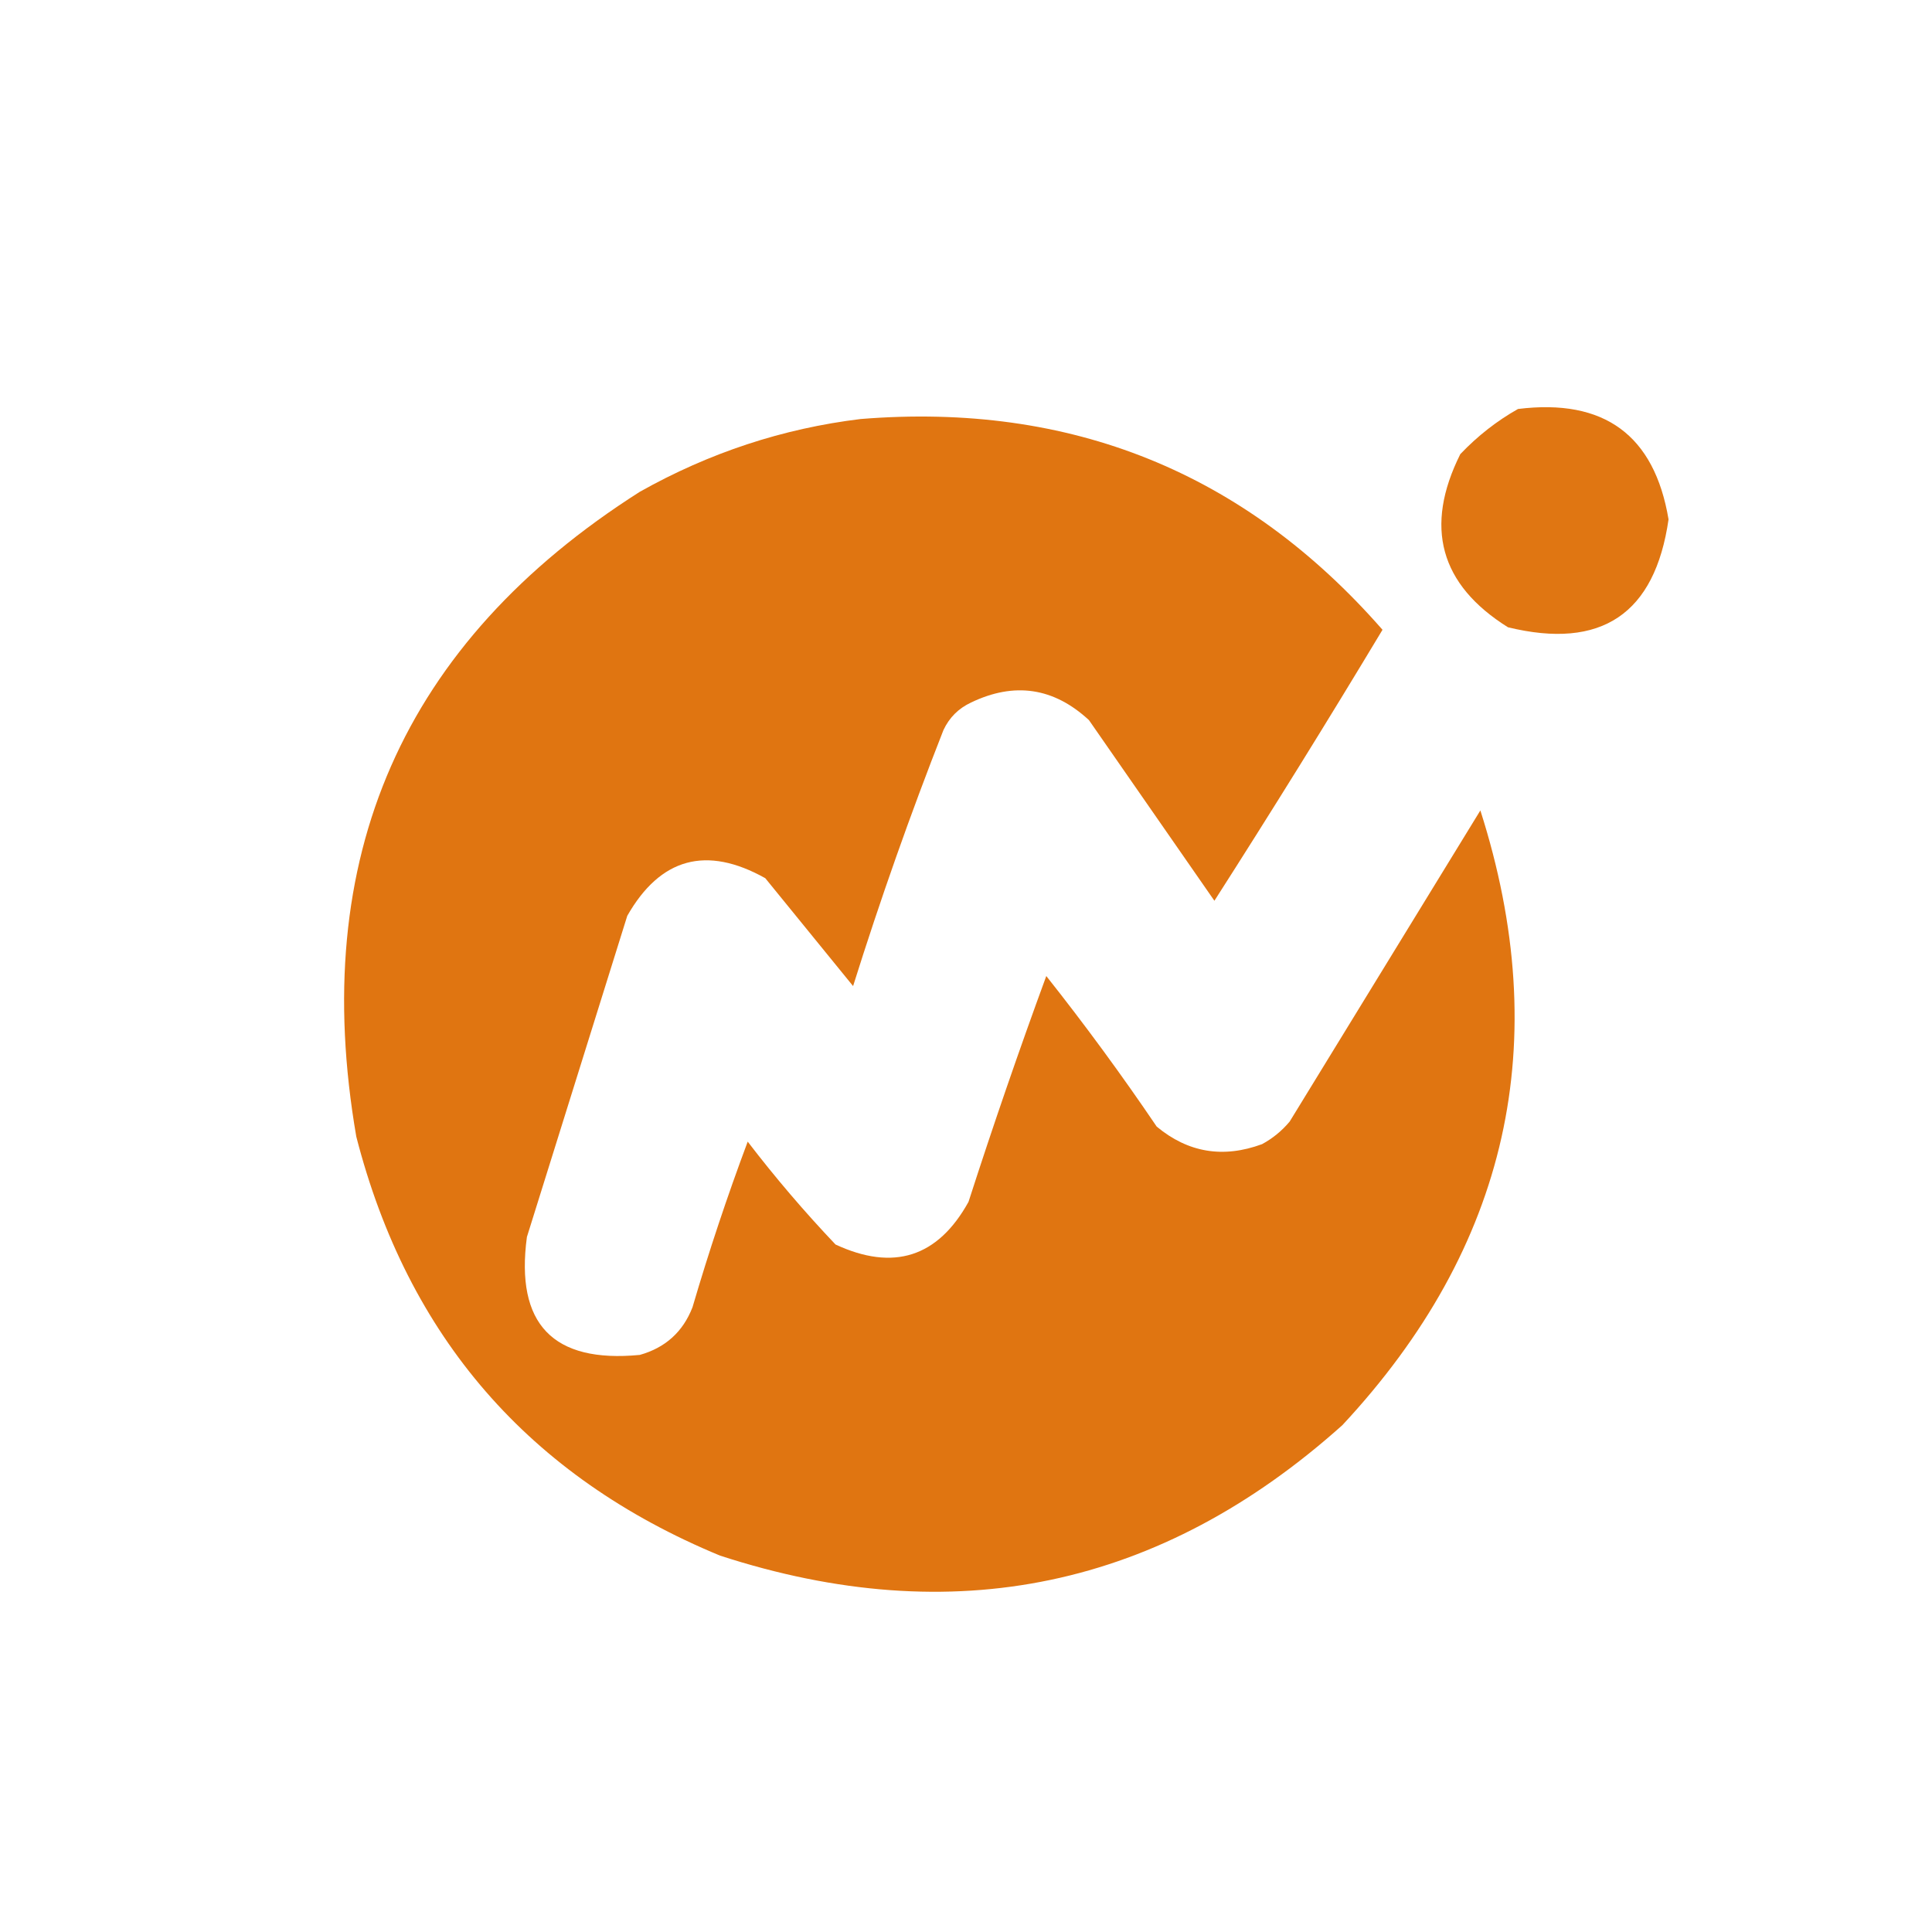 <?xml version="1.0" encoding="UTF-8"?>
<!DOCTYPE svg PUBLIC "-//W3C//DTD SVG 1.1//EN" "http://www.w3.org/Graphics/SVG/1.1/DTD/svg11.dtd">
<svg xmlns="http://www.w3.org/2000/svg" version="1.1" width="385px" height="385px" style="shape-rendering:geometricPrecision; text-rendering:geometricPrecision; image-rendering:optimizeQuality; fill-rule:evenodd; clip-rule:evenodd" xmlns:xlink="http://www.w3.org/1999/xlink">
<g><path style="opacity:1" fill="#e07612" d="M 302.5,81.5 C 319.678,79.373 329.678,86.707 332.5,103.5C 329.781,122.366 319.114,129.533 300.5,125C 286.934,116.503 283.767,105.003 291,90.5C 294.449,86.877 298.283,83.877 302.5,81.5 Z"/></g>
<g><path style="opacity:1" fill="#e07511" d="M 171.5,83.5 C 213.37,80.114 248.037,94.114 275.5,125.5C 264.584,143.668 253.417,161.668 242,179.5C 233.667,167.5 225.333,155.5 217,143.5C 209.981,137.012 202.148,135.846 193.5,140C 191,141.167 189.167,143 188,145.5C 181.405,162.284 175.405,179.284 170,196.5C 164.167,189.333 158.333,182.167 152.5,175C 140.765,168.442 131.599,170.942 125,182.5C 118.339,203.818 111.672,225.151 105,246.5C 102.671,263.837 110.171,271.67 127.5,270C 132.598,268.567 136.098,265.4 138,260.5C 141.271,249.352 144.938,238.352 149,227.5C 154.459,234.627 160.292,241.461 166.5,248C 178.06,253.368 186.893,250.535 193,239.5C 197.87,224.389 203.037,209.389 208.5,194.5C 216.188,204.196 223.521,214.196 230.5,224.5C 236.746,229.694 243.746,230.861 251.5,228C 253.609,226.859 255.442,225.359 257,223.5C 269.667,202.833 282.333,182.167 295,161.5C 309.754,207.655 300.587,248.488 267.5,284C 231.278,316.445 189.945,325.112 143.5,310C 105.422,294.255 81.256,266.422 71,226.5C 61.404,170.896 80.237,128.062 127.5,98C 141.339,90.22 156.006,85.386 171.5,83.5 Z"/></g>
</svg>
